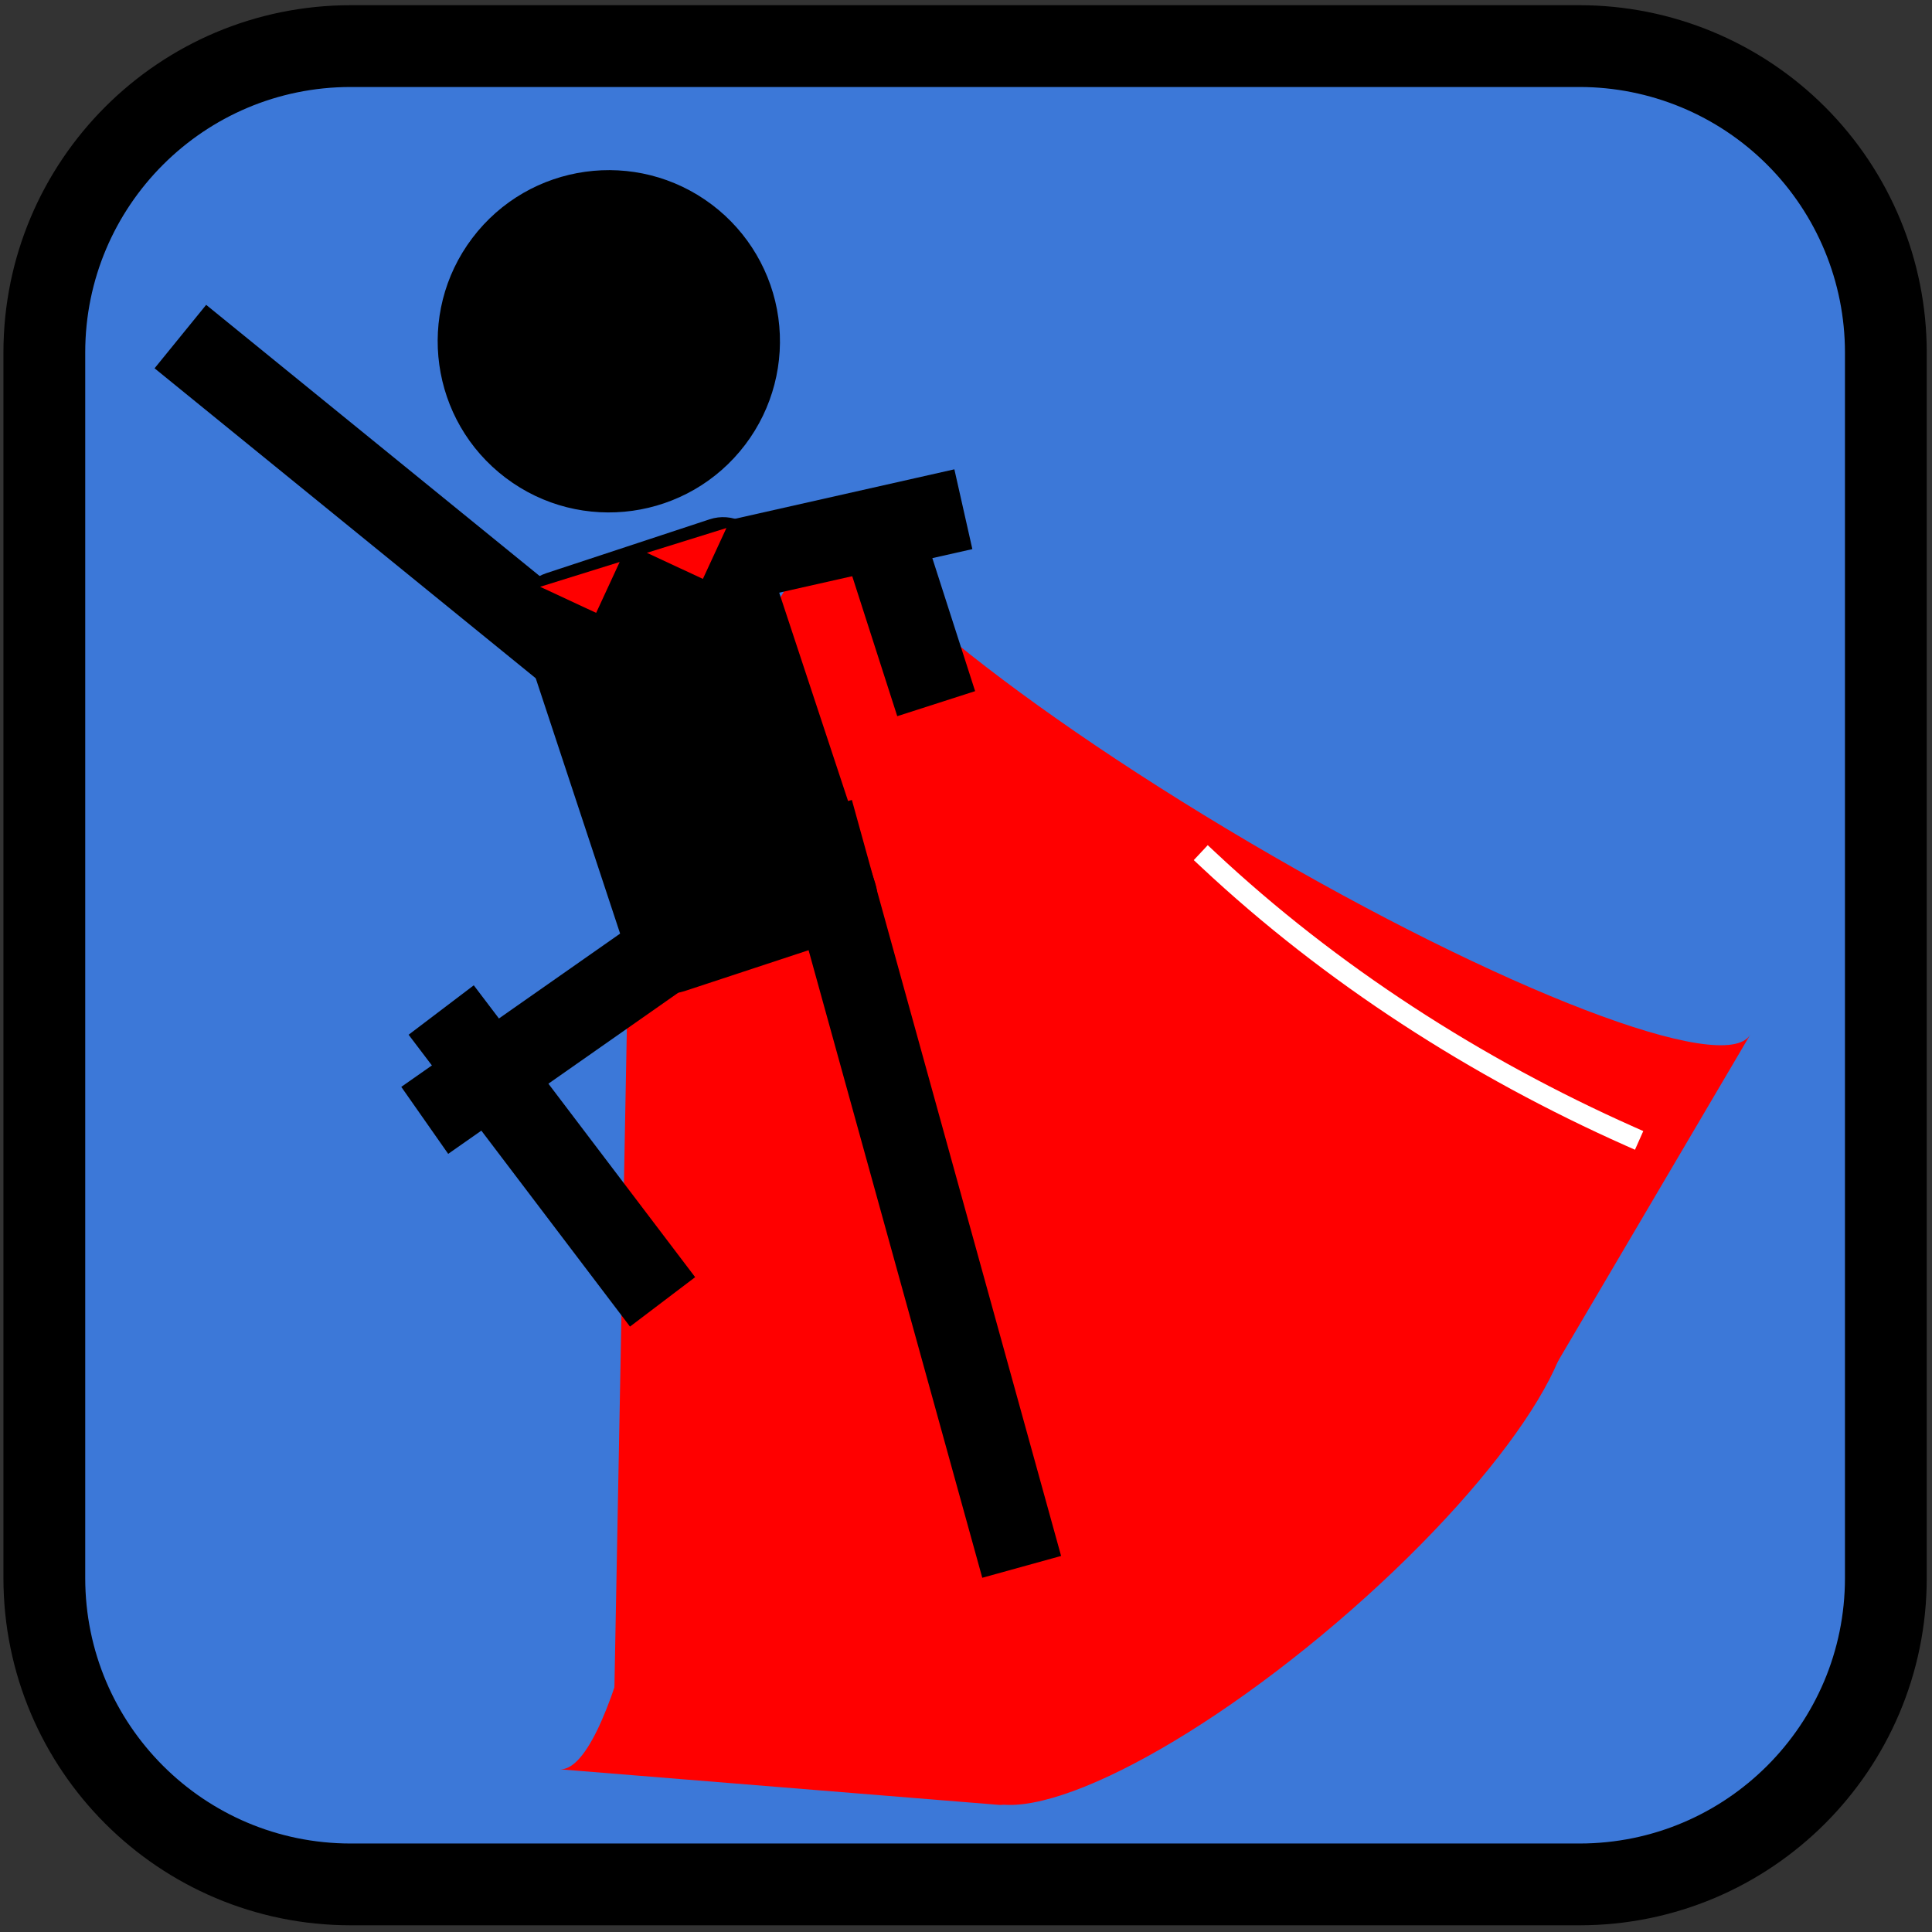 <?xml version="1.0" standalone="yes"?>

<svg version="1.1" viewBox="0.0 0.0 188.976 188.976" fill="none" stroke="none" stroke-linecap="square" stroke-miterlimit="10" xmlns="http://www.w3.org/2000/svg" xmlns:xlink="http://www.w3.org/1999/xlink"><rect x="0.0" y="0.0" width="188.976" height="188.976" fill="#333333" stroke="none"/><clipPath id="p.0"><path d="m0 0l188.976 0l0 188.976l-188.976 0l0 -188.976z" clip-rule="nonzero"></path></clipPath><g clip-path="url(#p.0)"><path fill="#000000" fill-opacity="0.0" d="m0 0l188.976 0l0 188.976l-188.976 0z" fill-rule="nonzero"></path><path fill="#3c78d8" d="m4.336 34.478l0 0c0 -16.551 13.418 -29.969 29.969 -29.969l120.188 0l0 0c7.948 0 15.571 3.157 21.191 8.778c5.62 5.62 8.778 13.243 8.778 21.191l0 119.873c0 16.551 -13.418 29.969 -29.969 29.969l-120.188 0c-16.551 0 -29.969 -13.418 -29.969 -29.969z" fill-rule="nonzero"></path><path stroke="#000000" stroke-width="8.0" stroke-linejoin="round" stroke-linecap="butt" d="m4.336 34.478l0 0c0 -16.551 13.418 -29.969 29.969 -29.969l120.188 0l0 0c7.948 0 15.571 3.157 21.191 8.778c5.62 5.62 8.778 13.243 8.778 21.191l0 119.873c0 16.551 -13.418 29.969 -29.969 29.969l-120.188 0c-16.551 0 -29.969 -13.418 -29.969 -29.969z" fill-rule="nonzero"></path><path fill="#000000" d="m46.197 23.288l0 0c5.575 -7.375 16.073 -8.835 23.449 -3.26l0 0c3.542 2.677 5.875 6.652 6.486 11.049c0.611 4.398 -0.549 8.858 -3.226 12.4l0 0c-5.575 7.375 -16.073 8.835 -23.449 3.26l0 0c-7.375 -5.575 -8.835 -16.073 -3.26 -23.449z" fill-rule="nonzero"></path><path fill="#ff0000" d="m106.074 73.467l-43.015 -3.483c4.751 0.385 6.735 23.771 4.431 52.234c-2.304 28.463 -8.024 51.226 -12.776 50.841l43.015 3.483l0 0c4.751 0.385 10.471 -22.378 12.776 -50.841c2.304 -28.463 0.321 -51.849 -4.431 -52.234z" fill-rule="nonzero"></path><path fill="#ff0000" d="m60.096 86.028l21.972 -37.318c-2.427 4.122 15.56 19.212 40.174 33.705c24.615 14.493 46.536 22.9 48.963 18.778l-21.972 37.318l0 0c-2.427 4.122 -24.348 -4.285 -48.963 -18.778c-24.615 -14.493 -42.601 -29.583 -40.174 -33.705z" fill-rule="nonzero"></path><path fill="#ff0000" d="m95.338 175.299l-33.695 -39.468c3.722 4.359 19.574 -3.066 35.408 -16.586c15.833 -13.52 25.651 -28.014 21.929 -32.373l33.695 39.468l0 0c3.722 4.359 -6.096 18.854 -21.929 32.373c-15.833 13.52 -31.686 20.946 -35.408 16.586z" fill-rule="nonzero"></path><path fill="#ff0000" d="m166.033 109.935l-106.083 62.956l2.211 -117.128z" fill-rule="nonzero"></path><path fill="#000000" fill-opacity="0.0" d="m98.868 149.405l-18.331 -66.236" fill-rule="nonzero"></path><path stroke="#000000" stroke-width="8.0" stroke-linejoin="round" stroke-linecap="butt" d="m98.868 149.405l-18.331 -66.236" fill-rule="nonzero"></path><path fill="#000000" fill-opacity="0.0" d="m86.599 53.366l3.748 11.654" fill-rule="nonzero"></path><path stroke="#000000" stroke-width="8.0" stroke-linejoin="round" stroke-linecap="butt" d="m86.599 53.366l3.748 11.654" fill-rule="nonzero"></path><path fill="#000000" fill-opacity="0.0" d="m71.052 55.034l19.276 -4.346" fill-rule="nonzero"></path><path stroke="#000000" stroke-width="8.0" stroke-linejoin="round" stroke-linecap="butt" d="m71.052 55.034l19.276 -4.346" fill-rule="nonzero"></path><path fill="#000000" d="m50.761 61.377l0 0c-0.729 -2.206 0.468 -4.584 2.675 -5.312l15.979 -5.27l0 0c1.059 -0.349 2.215 -0.264 3.211 0.238c0.997 0.502 1.753 1.379 2.103 2.438l10.872 32.894c0.729 2.206 -0.468 4.584 -2.675 5.312l-15.979 5.27c-2.206 0.728 -4.586 -0.471 -5.315 -2.676z" fill-rule="nonzero"></path><path fill="#000000" fill-opacity="0.0" d="m20.746 35.445l36.409 29.606" fill-rule="nonzero"></path><path stroke="#000000" stroke-width="8.0" stroke-linejoin="round" stroke-linecap="butt" d="m20.746 35.445l36.409 29.606" fill-rule="nonzero"></path><path fill="#000000" fill-opacity="0.0" d="m62.391 124.154l-16.819 -22.173" fill-rule="nonzero"></path><path stroke="#000000" stroke-width="8.0" stroke-linejoin="round" stroke-linecap="butt" d="m62.391 124.154l-16.819 -22.173" fill-rule="nonzero"></path><path fill="#000000" fill-opacity="0.0" d="m44.821 107.293l23.969 -16.787" fill-rule="nonzero"></path><path stroke="#000000" stroke-width="8.0" stroke-linejoin="round" stroke-linecap="butt" d="m44.821 107.293l23.969 -16.787" fill-rule="nonzero"></path><path fill="#ff0000" d="m58.312 59.947l-5.48 -2.551l7.78 -2.425z" fill-rule="nonzero"></path><path fill="#ff0000" d="m68.753 56.624l-5.48 -2.551l7.78 -2.425z" fill-rule="nonzero"></path><path fill="#000000" fill-opacity="0.0" d="m118.181 84.083c11.998 11.238 26.214 20.373 41.234 27.058" fill-rule="evenodd"></path><path stroke="#ffffff" stroke-width="2.0" stroke-linejoin="round" stroke-linecap="butt" d="m118.181 84.083c11.998 11.238 26.214 20.373 41.234 27.058" fill-rule="evenodd"></path></g></svg>

